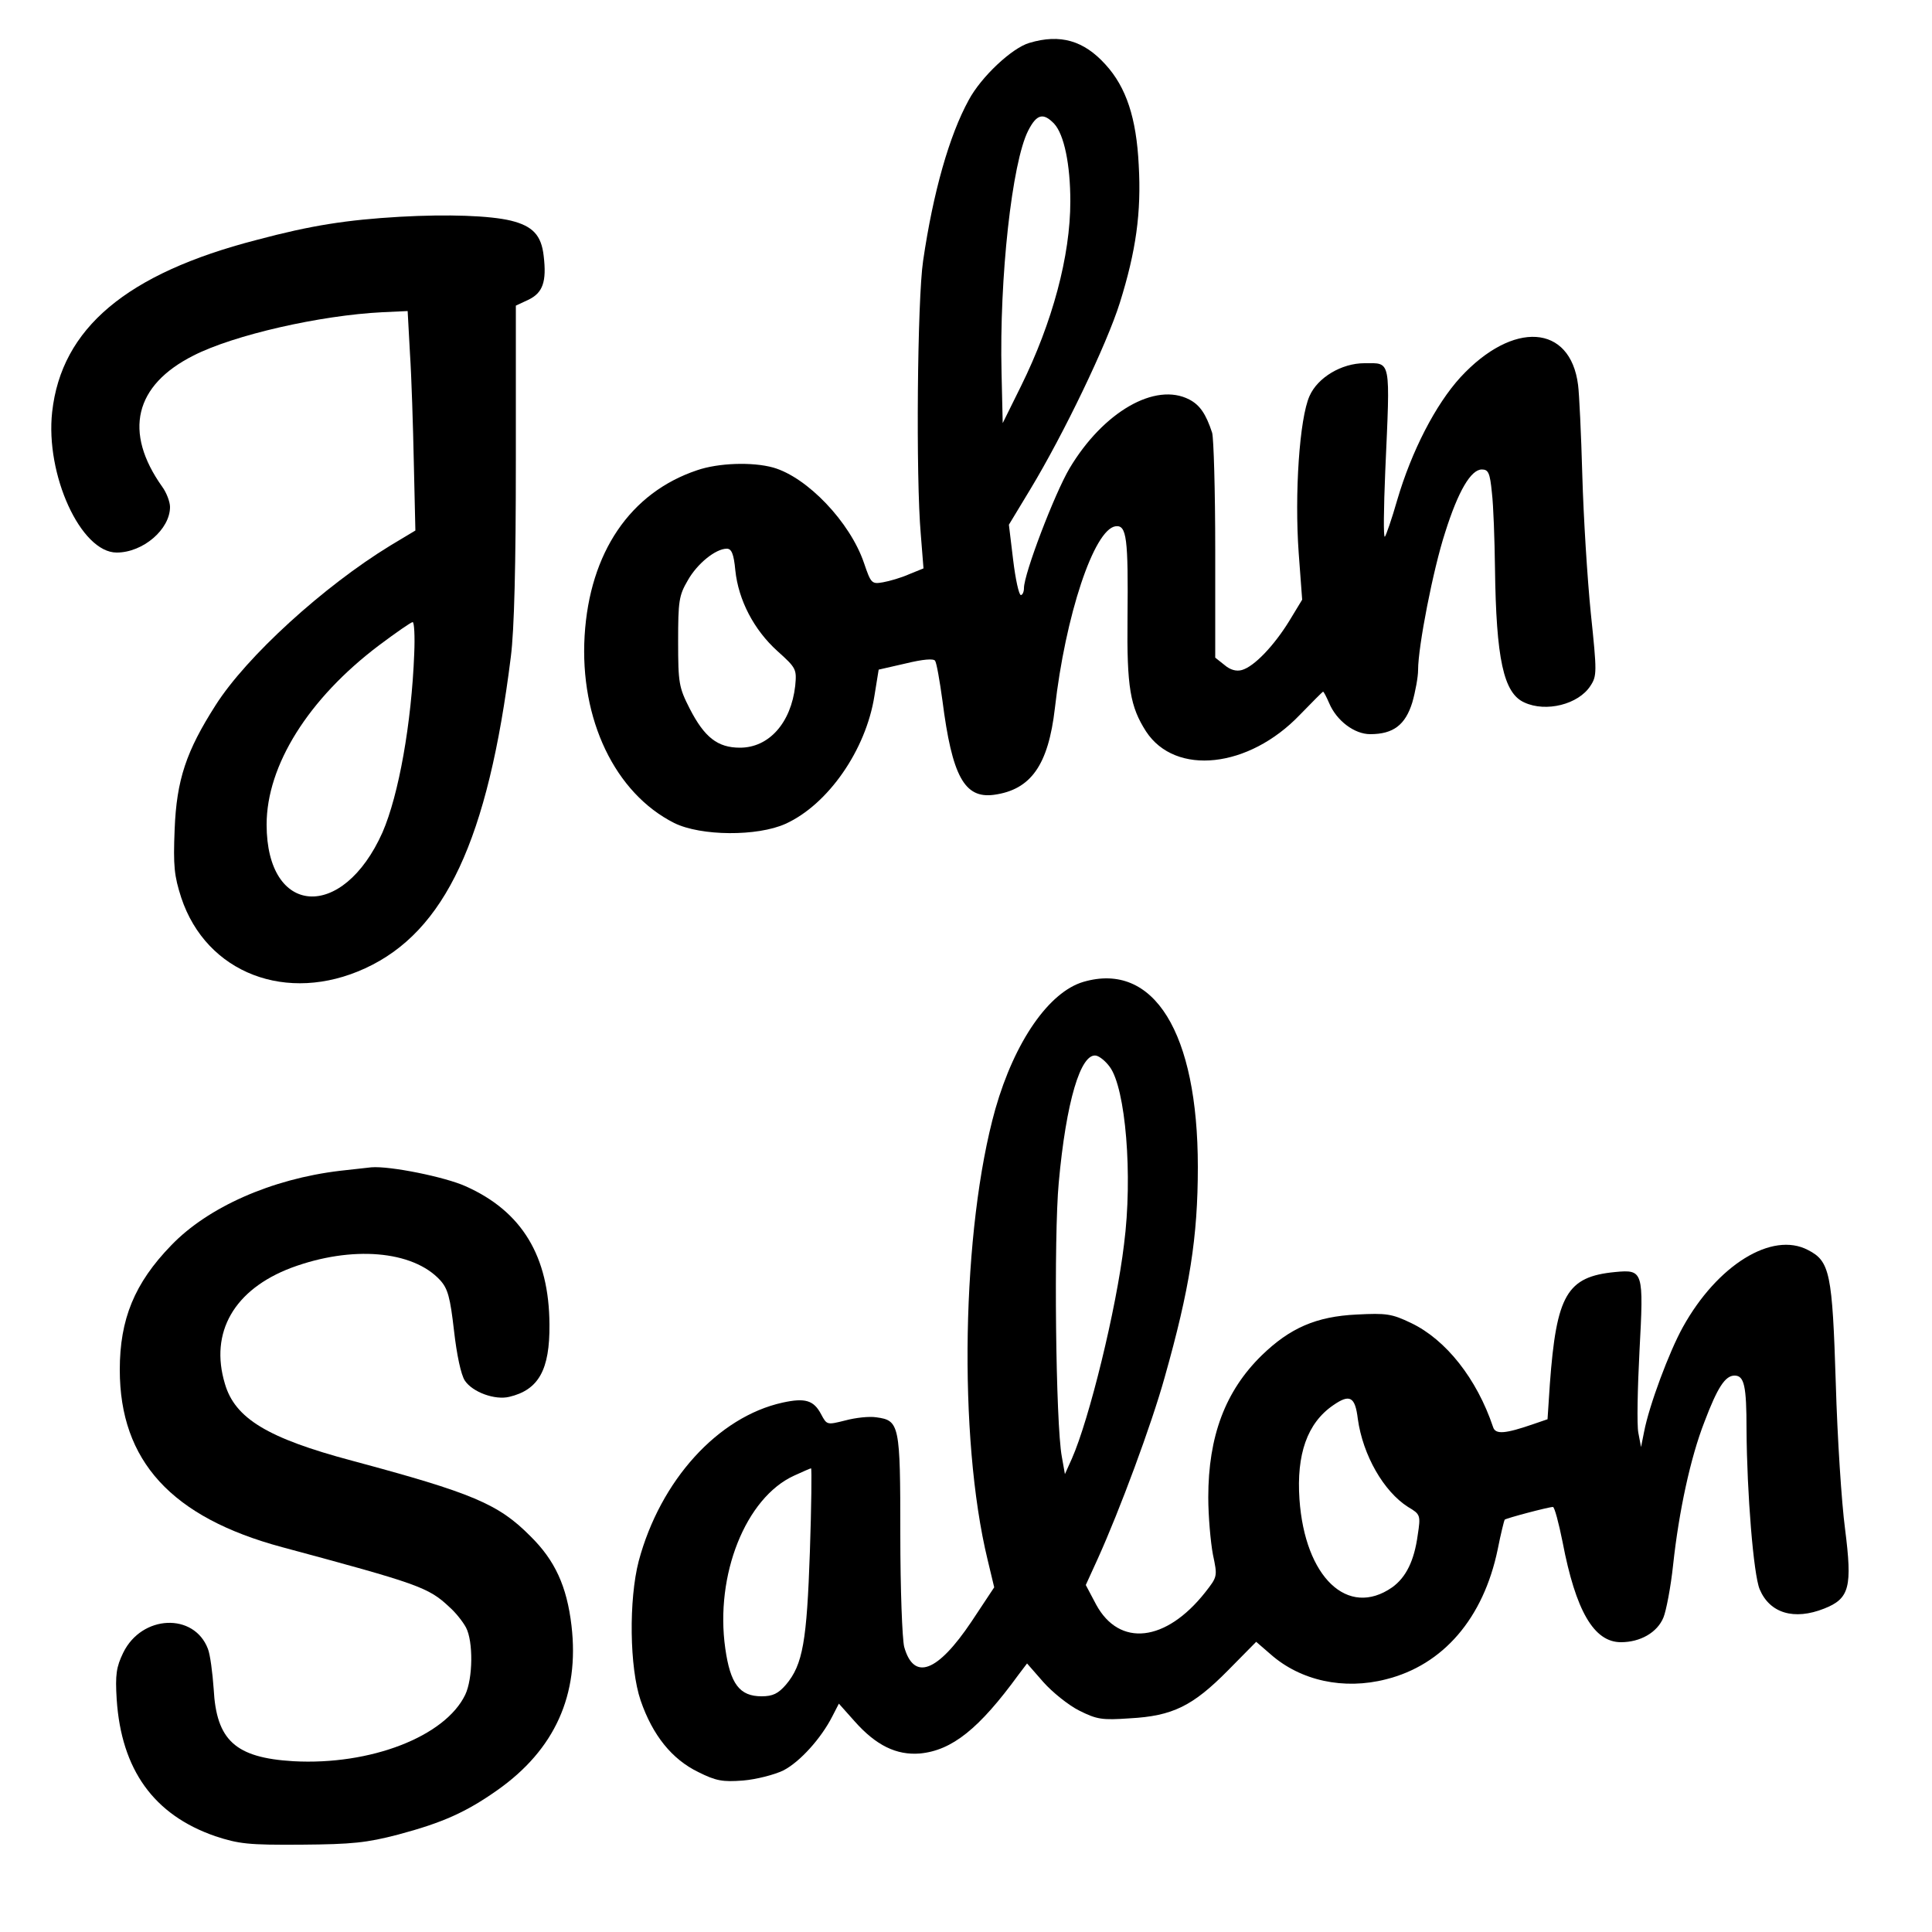<?xml version="1.0" standalone="no"?>
<!DOCTYPE svg PUBLIC "-//W3C//DTD SVG 20010904//EN"
 "http://www.w3.org/TR/2001/REC-SVG-20010904/DTD/svg10.dtd">
<svg version="1.0" xmlns="http://www.w3.org/2000/svg"
 width="500pt" height="500pt" viewBox="0 0 500 500"
 preserveAspectRatio="xMidYMid meet">
<g transform="translate(0,500) scale(0.1,-0.1)"
fill="#000000" stroke="none">
<path d="M2664 4889 c-45 -13 -125 -88 -157 -148 -50 -91 -92 -238 -118 -416
-15 -100 -19 -561 -6 -708 l7 -88 -37 -15 c-20 -9 -51 -18 -68 -21 -29 -5 -31
-3 -49 50 -36 106 -147 222 -235 247 -54 15 -142 12 -197 -7 -173 -58 -278
-213 -291 -428 -13 -217 79 -408 232 -485 69 -34 215 -35 288 -2 110 50 208
191 230 331 l11 68 70 16 c45 11 72 13 76 7 4 -6 12 -52 19 -103 25 -196 57
-254 133 -244 96 13 141 77 158 224 27 239 101 463 157 471 29 4 33 -31 31
-238 -2 -179 7 -229 48 -293 76 -116 266 -95 398 43 32 33 59 60 60 60 2 0 9
-14 16 -30 19 -45 65 -80 106 -80 60 0 91 24 109 82 8 28 15 66 15 84 0 61 39
261 70 356 34 108 67 163 95 163 17 0 21 -9 26 -60 4 -33 7 -121 8 -195 3
-235 22 -324 76 -348 56 -26 140 -5 171 43 17 26 17 35 1 188 -9 89 -19 250
-22 357 -3 107 -8 212 -11 234 -20 157 -168 167 -304 20 -65 -71 -127 -192
-164 -318 -14 -49 -29 -92 -32 -95 -4 -3 -3 73 1 169 13 295 16 280 -54 280
-59 0 -121 -37 -142 -85 -26 -58 -39 -253 -28 -406 l9 -121 -34 -56 c-39 -63
-90 -117 -122 -126 -14 -4 -30 0 -45 13 l-24 19 0 279 c0 153 -4 289 -8 303
-16 49 -32 72 -59 86 -88 46 -223 -32 -310 -178 -39 -66 -118 -273 -118 -310
0 -10 -4 -18 -8 -18 -5 0 -14 41 -20 91 l-11 91 55 91 c87 144 198 375 232
483 42 134 56 234 49 357 -6 121 -32 201 -86 260 -56 62 -117 80 -197 56z m64
-209 c26 -28 42 -106 42 -201 0 -141 -46 -313 -128 -479 l-47 -95 -3 130 c-6
245 27 545 69 627 22 43 39 47 67 18z m-825 -1156 c8 -77 48 -154 109 -209 49
-44 50 -47 46 -90 -11 -96 -68 -160 -143 -160 -58 0 -92 27 -130 101 -28 55
-30 66 -30 174 0 104 2 119 25 158 24 43 72 82 101 82 12 0 18 -13 22 -56z"/>
<path d="M1035 4439 c-137 -8 -229 -22 -371 -60 -337 -87 -505 -229 -529 -445
-18 -162 74 -364 167 -364 68 0 138 60 138 118 0 13 -9 37 -20 52 -101 142
-72 263 81 340 104 53 327 104 489 112 l65 3 6 -110 c4 -60 8 -188 10 -284 l4
-174 -65 -39 c-172 -105 -372 -287 -452 -413 -76 -119 -101 -193 -106 -321 -4
-96 -1 -121 17 -177 65 -196 274 -276 476 -183 207 95 318 333 377 806 9 70
13 238 13 507 l0 402 32 15 c38 18 48 47 40 114 -6 53 -28 77 -85 91 -54 13
-162 17 -287 10z m37 -1131 c-7 -180 -40 -365 -82 -462 -103 -231 -300 -218
-300 20 0 153 108 326 291 464 44 33 83 60 87 60 4 0 6 -37 4 -82z"/>
<path d="M2804 2459 c-89 -26 -178 -154 -228 -329 -87 -309 -97 -850 -20
-1167 l17 -71 -59 -89 c-88 -131 -149 -154 -174 -65 -5 21 -10 147 -10 292 0
283 -2 294 -62 302 -18 3 -54 -1 -80 -8 -48 -12 -48 -12 -63 16 -19 36 -41 43
-100 30 -167 -37 -316 -201 -372 -410 -26 -100 -24 -276 5 -361 31 -90 81
-152 149 -185 46 -23 63 -26 116 -22 35 3 81 15 104 26 43 22 98 83 127 140
l17 33 41 -46 c55 -62 108 -88 169 -83 83 8 153 64 255 204 l22 29 42 -48 c23
-26 65 -60 93 -74 46 -23 59 -25 131 -20 111 6 163 32 254 124 l73 74 37 -32
c78 -69 190 -93 299 -65 148 37 252 158 289 336 8 41 17 76 18 77 4 4 114 33
125 33 4 0 15 -41 25 -91 34 -178 81 -259 151 -259 50 0 94 25 110 64 7 17 19
79 25 136 15 139 45 278 81 370 34 90 54 120 78 120 25 0 31 -26 31 -140 1
-164 18 -375 34 -413 26 -62 89 -81 167 -50 66 26 73 56 54 206 -9 67 -20 237
-24 377 -9 285 -15 316 -72 345 -93 49 -235 -39 -324 -200 -35 -63 -87 -202
-100 -270 l-8 -40 -7 37 c-4 20 -2 116 3 212 11 206 10 211 -63 204 -125 -12
-152 -59 -169 -290 l-6 -91 -35 -12 c-75 -26 -100 -28 -106 -8 -42 125 -122
226 -212 269 -50 24 -64 26 -141 22 -105 -5 -173 -35 -246 -106 -94 -92 -138
-209 -138 -367 0 -49 6 -116 12 -148 12 -57 12 -57 -20 -98 -102 -129 -222
-142 -282 -32 l-27 51 31 68 c57 126 139 347 173 469 65 230 86 363 86 545 0
348 -114 532 -296 479z m68 -220 c41 -55 60 -281 37 -459 -20 -168 -90 -453
-135 -555 l-18 -40 -8 45 c-16 85 -21 570 -8 709 19 210 57 337 97 329 9 -2
24 -14 35 -29z m642 -911 c13 -94 67 -188 130 -228 32 -19 33 -21 25 -73 -9
-66 -30 -109 -66 -135 -115 -80 -226 26 -240 228 -8 116 20 197 87 243 43 30
57 23 64 -35z m-1418 -343 c-8 -232 -18 -293 -62 -345 -20 -23 -34 -30 -63
-30 -57 0 -81 32 -94 124 -27 190 53 390 178 447 22 10 42 19 44 19 2 0 1 -97
-3 -215z"/>
<path d="M880 1970 c-177 -21 -342 -94 -437 -193 -95 -98 -133 -191 -133 -322
0 -236 134 -382 420 -459 353 -95 379 -104 433 -155 16 -14 35 -38 43 -53 19
-36 18 -132 -2 -174 -52 -108 -245 -183 -445 -172 -150 9 -199 54 -206 187 -3
42 -9 89 -15 104 -36 94 -171 88 -219 -10 -18 -37 -21 -57 -17 -121 12 -182
96 -299 255 -354 61 -20 85 -23 223 -22 132 1 169 5 250 26 116 31 176 58 257
115 149 105 213 247 192 426 -12 102 -43 169 -106 231 -83 84 -150 112 -463
196 -217 58 -302 109 -328 199 -40 133 24 244 172 300 156 58 314 45 385 -32
20 -22 26 -44 36 -131 7 -62 18 -114 28 -129 20 -30 78 -51 115 -42 76 18 105
70 104 187 -1 177 -71 293 -217 358 -53 24 -196 53 -244 49 -9 -1 -45 -5 -81
-9z"/>
</g>
</svg>

